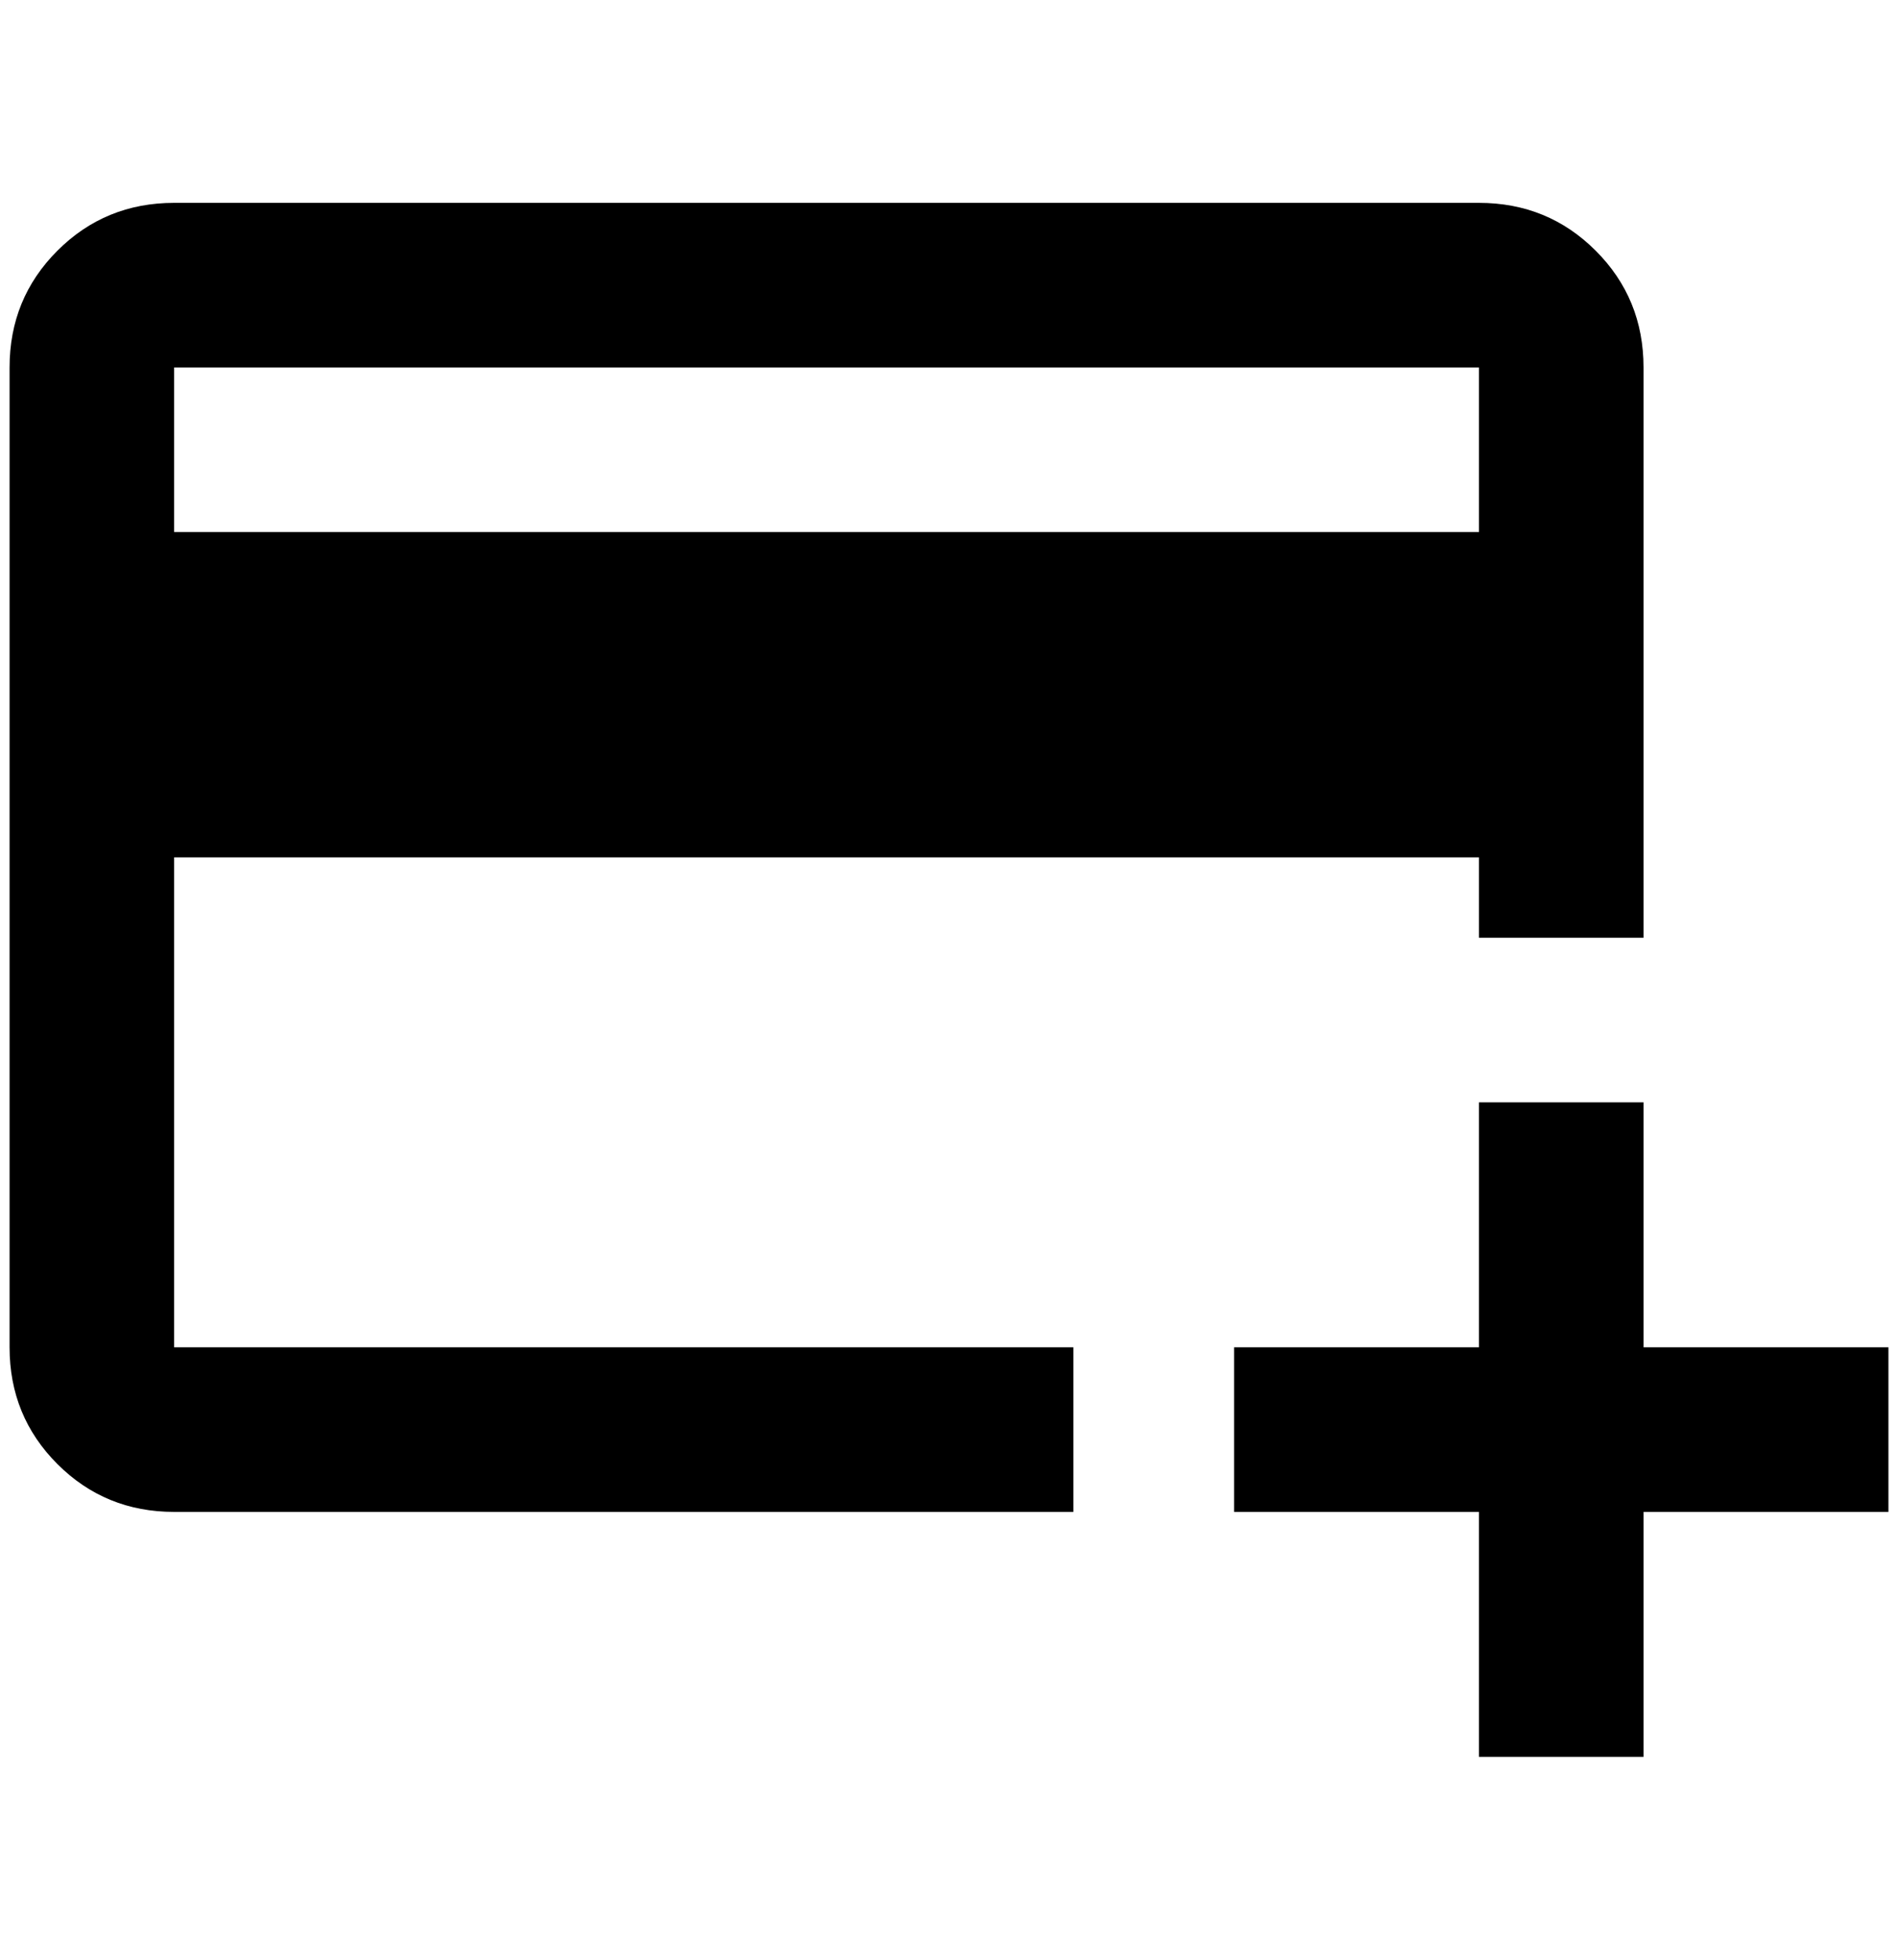 <?xml version="1.0" standalone="no"?>
<!DOCTYPE svg PUBLIC "-//W3C//DTD SVG 1.1//EN" "http://www.w3.org/Graphics/SVG/1.1/DTD/svg11.dtd" >
<svg xmlns="http://www.w3.org/2000/svg" xmlns:xlink="http://www.w3.org/1999/xlink" version="1.1" viewBox="-10 0 1984 2048">
   <path fill="currentColor"
d="M1708 1408h256v172h-256v256h-172v-256h-256v-172h256v-256h172v256zM1536 556v-172h-1364v172h1364zM1536 896h-1364v512h940v172h-940q-72 0 -122 -50t-50 -122v-1024q0 -72 50 -122t122 -50h1364q72 0 122 50t50 122v596h-172v-84z" />
</svg>
